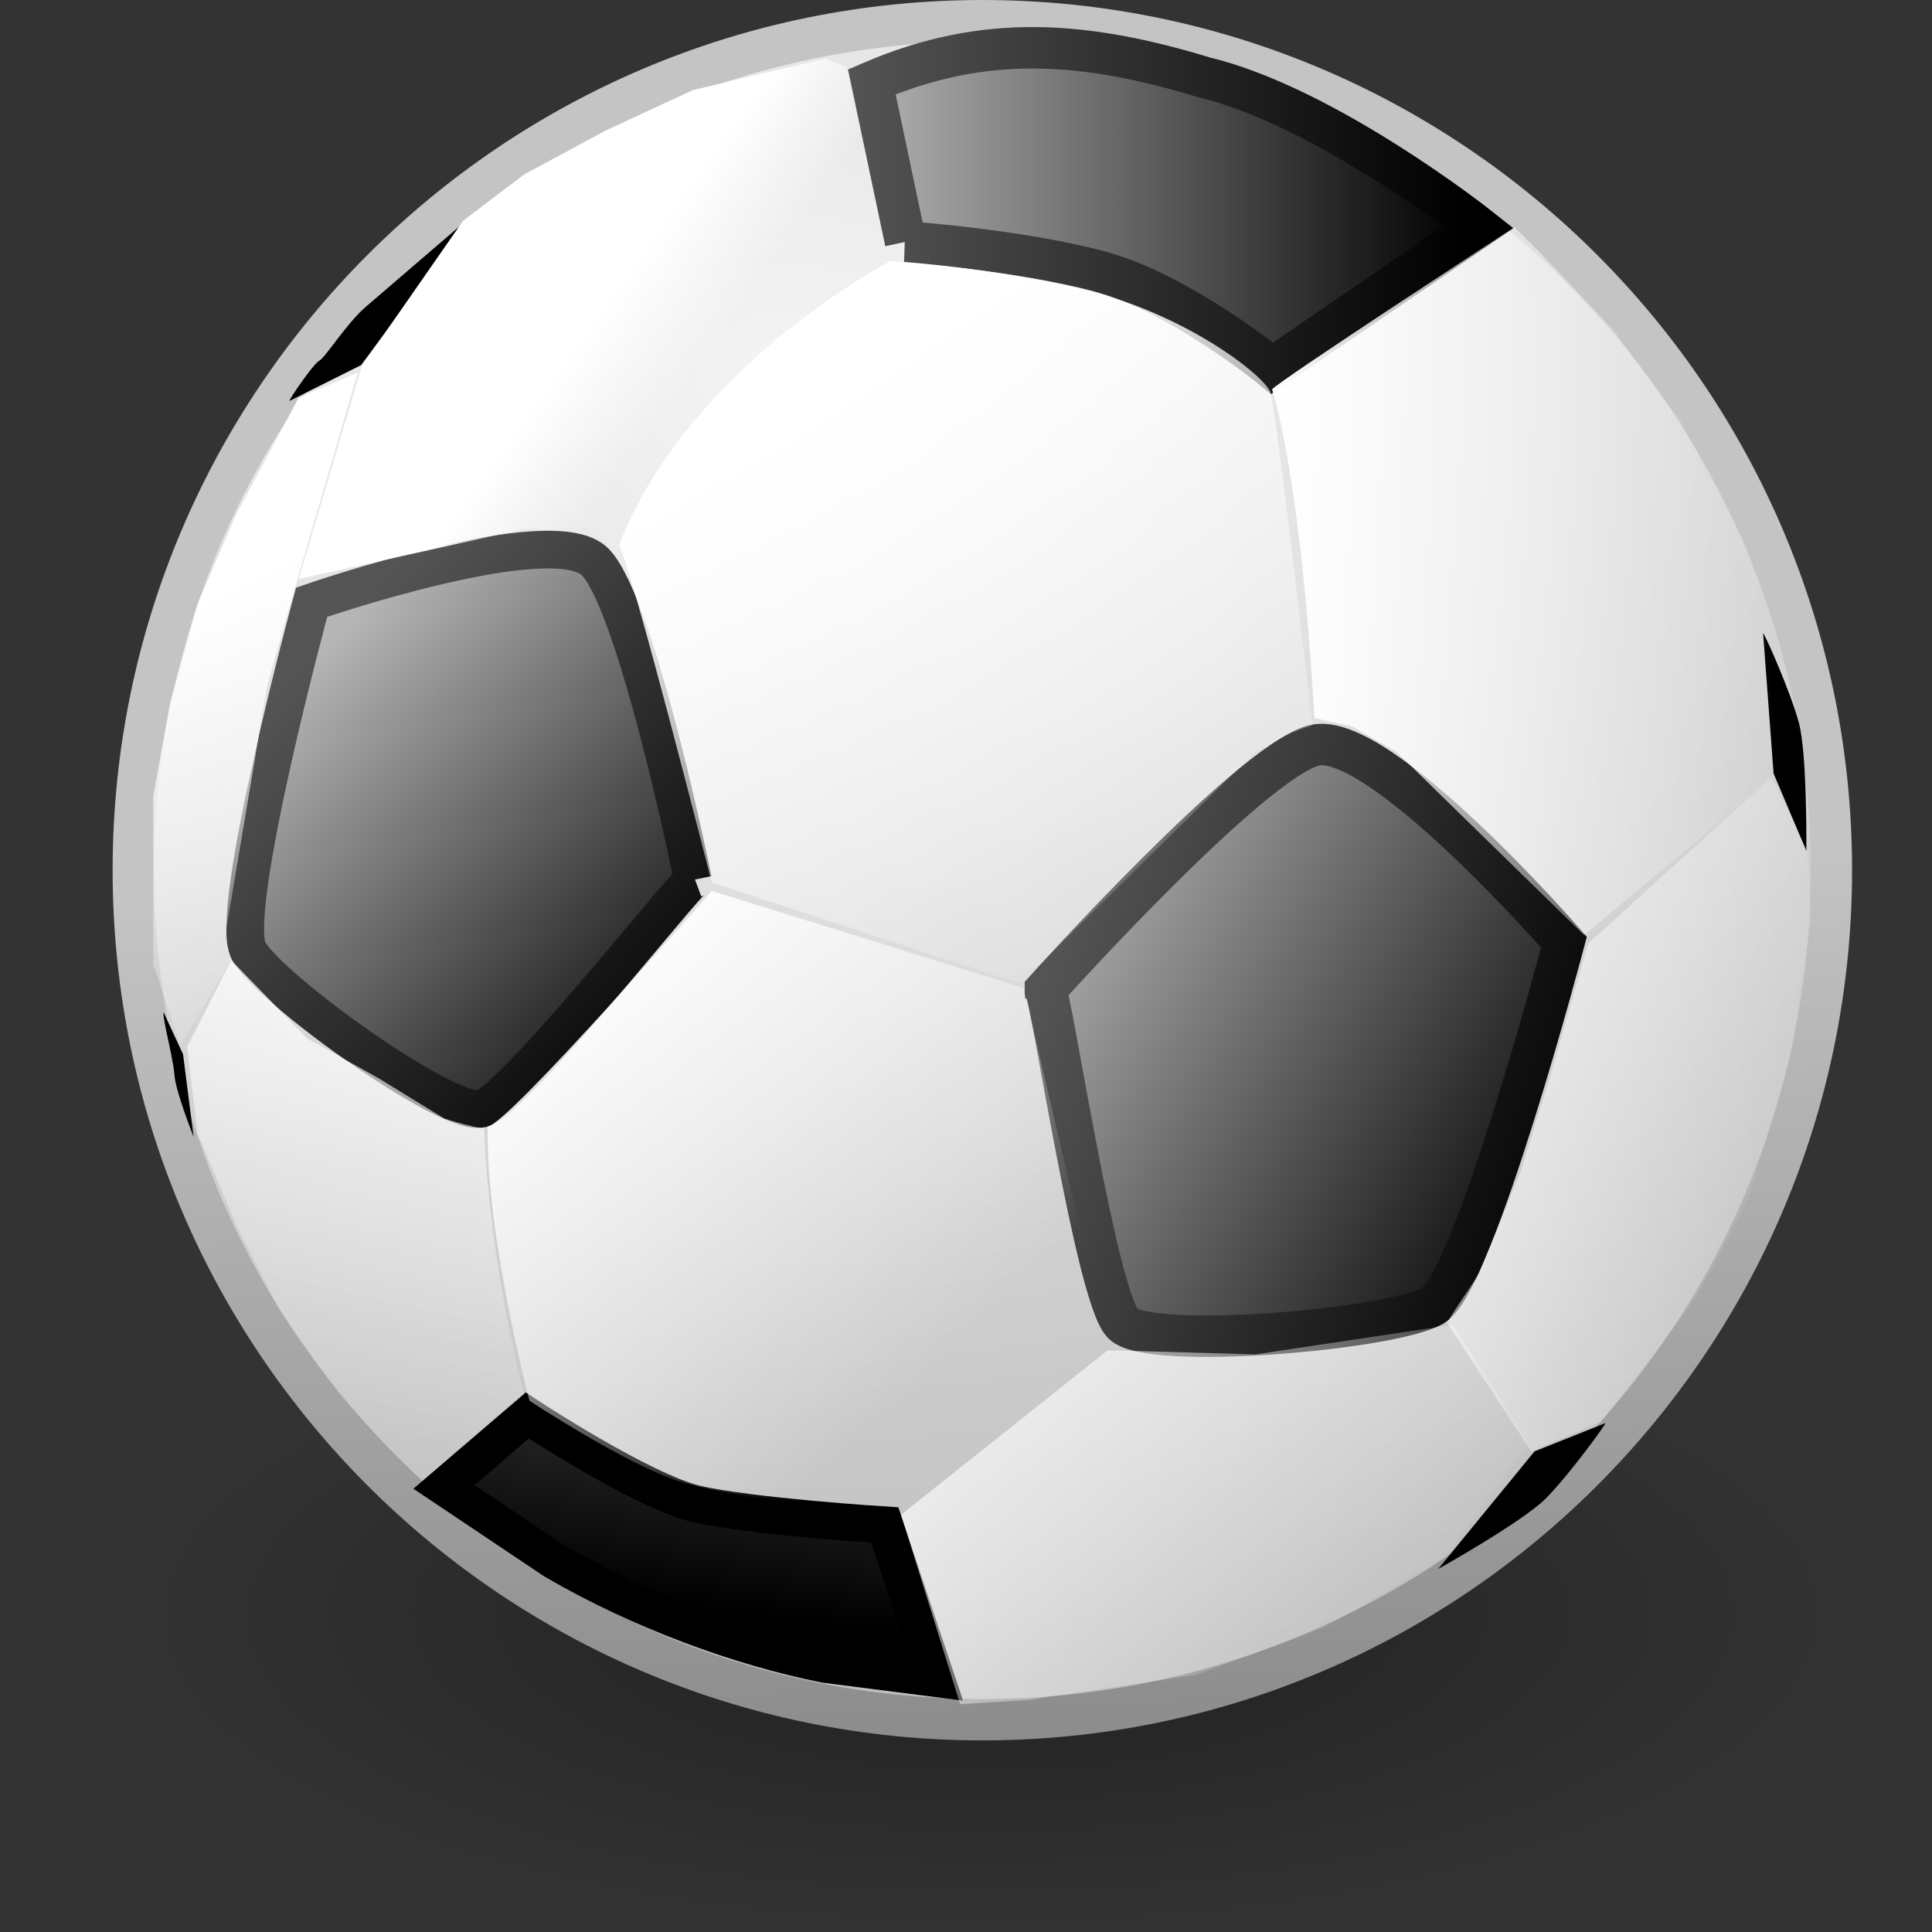 <?xml version="1.0" encoding="UTF-8" standalone="no"?>
<!-- Created with Inkscape (http://www.inkscape.org/) -->

<svg
   xmlns:dc="http://purl.org/dc/elements/1.1/"
   xmlns:cc="http://creativecommons.org/ns#"
   xmlns:rdf="http://www.w3.org/1999/02/22-rdf-syntax-ns#"
   xmlns:svg="http://www.w3.org/2000/svg"
   xmlns="http://www.w3.org/2000/svg"
   xmlns:xlink="http://www.w3.org/1999/xlink"
   xmlns:sodipodi="http://sodipodi.sourceforge.net/DTD/sodipodi-0.dtd"
   xmlns:inkscape="http://www.inkscape.org/namespaces/inkscape"
   version="1.1"
   width="24"
   height="24"
   id="svg2422"
   inkscape:version="0.48.3.1 r9886"
   sodipodi:docname="stock_scores32.svg">
  <rect width="100%" height="100%" fill="#333333" stroke="none"/>
  <sodipodi:namedview
     pagecolor="#ffffff"
     bordercolor="#666666"
     borderopacity="1"
     objecttolerance="10"
     gridtolerance="10"
     guidetolerance="10"
     inkscape:pageopacity="0"
     inkscape:pageshadow="2"
     inkscape:window-width="807"
     inkscape:window-height="574"
     id="namedview85"
     showgrid="false"
     inkscape:zoom="4.9166667"
     inkscape:cx="24"
     inkscape:cy="24"
     inkscape:window-x="429"
     inkscape:window-y="74"
     inkscape:window-maximized="0"
     inkscape:current-layer="svg2422" />
  <defs
     id="defs2424">
    <linearGradient
       id="linearGradient4566">
      <stop
         id="stop4568"
         style="stop-color:#ffffff;stop-opacity:1"
         offset="0" />
      <stop
         id="stop4570"
         style="stop-color:#ffffff;stop-opacity:0"
         offset="1" />
    </linearGradient>
    <linearGradient
       id="linearGradient4556">
      <stop
         id="stop4558"
         style="stop-color:#ffffff;stop-opacity:1"
         offset="0" />
      <stop
         id="stop4560"
         style="stop-color:#ffffff;stop-opacity:0"
         offset="1" />
    </linearGradient>
    <linearGradient
       id="linearGradient4546">
      <stop
         id="stop4548"
         style="stop-color:#ffffff;stop-opacity:1"
         offset="0" />
      <stop
         id="stop4550"
         style="stop-color:#ffffff;stop-opacity:0"
         offset="1" />
    </linearGradient>
    <linearGradient
       id="linearGradient4536">
      <stop
         id="stop4538"
         style="stop-color:#ffffff;stop-opacity:1"
         offset="0" />
      <stop
         id="stop4540"
         style="stop-color:#ffffff;stop-opacity:0"
         offset="1" />
    </linearGradient>
    <linearGradient
       id="linearGradient4526">
      <stop
         id="stop4528"
         style="stop-color:#ffffff;stop-opacity:1"
         offset="0" />
      <stop
         id="stop4530"
         style="stop-color:#ffffff;stop-opacity:0"
         offset="1" />
    </linearGradient>
    <linearGradient
       id="linearGradient4516">
      <stop
         id="stop4518"
         style="stop-color:#ffffff;stop-opacity:1"
         offset="0" />
      <stop
         id="stop4520"
         style="stop-color:#ffffff;stop-opacity:0"
         offset="1" />
    </linearGradient>
    <linearGradient
       id="linearGradient4506">
      <stop
         id="stop4508"
         style="stop-color:#ffffff;stop-opacity:1"
         offset="0" />
      <stop
         id="stop4510"
         style="stop-color:#ffffff;stop-opacity:0"
         offset="1" />
    </linearGradient>
    <linearGradient
       id="linearGradient4496">
      <stop
         id="stop4498"
         style="stop-color:#ffffff;stop-opacity:1"
         offset="0" />
      <stop
         id="stop4500"
         style="stop-color:#ffffff;stop-opacity:0"
         offset="1" />
    </linearGradient>
    <linearGradient
       id="linearGradient4374">
      <stop
         id="stop4376"
         style="stop-color:#545454;stop-opacity:1"
         offset="0" />
      <stop
         id="stop4378"
         style="stop-color:#000000;stop-opacity:1"
         offset="1" />
    </linearGradient>
    <linearGradient
       id="linearGradient4366">
      <stop
         id="stop4368"
         style="stop-color:#b5b5b5;stop-opacity:1"
         offset="0" />
      <stop
         id="stop4370"
         style="stop-color:#000000;stop-opacity:1"
         offset="1" />
    </linearGradient>
    <linearGradient
       id="linearGradient4103-96-5">
      <stop
         id="stop4105-2-4"
         style="stop-color:#f4f4f4;stop-opacity:1"
         offset="0" />
      <stop
         id="stop4107-1-4"
         style="stop-color:#bebebe;stop-opacity:1"
         offset="1" />
    </linearGradient>
    <linearGradient
       id="linearGradient6493-1-9">
      <stop
         id="stop6495-7-3"
         style="stop-color:#c4c4c4;stop-opacity:1"
         offset="0" />
      <stop
         id="stop6497-5-6"
         style="stop-color:#8c8c8c;stop-opacity:1"
         offset="1" />
    </linearGradient>
    <radialGradient
       cx="20.039"
       cy="12.61"
       r="22.464"
       fx="20.039"
       fy="12.61"
       id="radialGradient3521"
       xlink:href="#linearGradient4103-96-5"
       gradientUnits="userSpaceOnUse"
       gradientTransform="matrix(1.005,-0.026,0.019,0.732,-10.664,-4.071)" />
    <linearGradient
       x1="29.013"
       y1="29"
       x2="29.75"
       y2="50"
       id="linearGradient3523"
       xlink:href="#linearGradient6493-1-9"
       gradientUnits="userSpaceOnUse"
       gradientTransform="matrix(0.515,0,0,0.515,-2.732,-4.118)" />
    <linearGradient
       id="linearGradient8838-78-4">
      <stop
         id="stop8840-5-4"
         style="stop-color:#000000;stop-opacity:1"
         offset="0" />
      <stop
         id="stop8842-7-3"
         style="stop-color:#000000;stop-opacity:0"
         offset="1" />
    </linearGradient>
    <radialGradient
       cx="62.625"
       cy="4.625"
       r="10.625"
       fx="62.625"
       fy="4.625"
       id="radialGradient4343"
       xlink:href="#linearGradient8838-78-4"
       gradientUnits="userSpaceOnUse"
       gradientTransform="matrix(0.992,0,0,0.37,-49.82,18.352)" />
    <linearGradient
       x1="75.436"
       y1="22.037"
       x2="88.948"
       y2="29.804"
       id="linearGradient4372"
       xlink:href="#linearGradient4366"
       gradientUnits="userSpaceOnUse"
       gradientTransform="matrix(0.515,0,0,0.515,-26.103,-0.123)" />
    <linearGradient
       x1="75.436"
       y1="25.345"
       x2="88.948"
       y2="29.804"
       id="linearGradient4380"
       xlink:href="#linearGradient4374"
       gradientUnits="userSpaceOnUse"
       gradientTransform="matrix(0.515,0,0,0.515,-26.103,-0.123)" />
    <linearGradient
       x1="69.771"
       y1="5.285"
       x2="84.602"
       y2="5.285"
       id="linearGradient4390"
       xlink:href="#linearGradient4374"
       gradientUnits="userSpaceOnUse"
       gradientTransform="matrix(0.515,0,0,0.515,-25.345,-0.136)" />
    <linearGradient
       x1="69.771"
       y1="5.285"
       x2="84.602"
       y2="5.285"
       id="linearGradient4400"
       xlink:href="#linearGradient4366"
       gradientUnits="userSpaceOnUse"
       gradientTransform="matrix(0.515,0,0,0.515,-25.345,-0.136)" />
    <linearGradient
       id="linearGradient4366-6">
      <stop
         id="stop4368-6"
         style="stop-color:#b5b5b5;stop-opacity:1"
         offset="0" />
      <stop
         id="stop4370-1"
         style="stop-color:#000000;stop-opacity:1"
         offset="1" />
    </linearGradient>
    <linearGradient
       id="linearGradient4374-8">
      <stop
         id="stop4376-2"
         style="stop-color:#545454;stop-opacity:1"
         offset="0" />
      <stop
         id="stop4378-9"
         style="stop-color:#000000;stop-opacity:1"
         offset="1" />
    </linearGradient>
    <linearGradient
       x1="87.763"
       y1="24.519"
       x2="73.057"
       y2="28.069"
       id="linearGradient4423"
       xlink:href="#linearGradient4366-6"
       gradientUnits="userSpaceOnUse"
       gradientTransform="matrix(-0.4,-0.238,-0.233,0.408,44.621,19.165)" />
    <linearGradient
       x1="87.763"
       y1="24.519"
       x2="73.057"
       y2="28.069"
       id="linearGradient4425-6"
       xlink:href="#linearGradient4374-8"
       gradientUnits="userSpaceOnUse"
       gradientTransform="matrix(-0.4,-0.238,-0.233,0.408,44.621,19.165)" />
    <linearGradient
       x1="18.822"
       y1="31.322"
       x2="17.644"
       y2="40.475"
       id="linearGradient4464"
       xlink:href="#linearGradient4374-8"
       gradientUnits="userSpaceOnUse"
       gradientTransform="matrix(0.515,0,0,0.515,-0.531,-0.869)" />
    <linearGradient
       x1="18.291"
       y1="21.102"
       x2="27.661"
       y2="30.661"
       id="linearGradient4502"
       xlink:href="#linearGradient4496"
       gradientUnits="userSpaceOnUse"
       gradientTransform="matrix(0.515,0,0,0.515,-0.531,-0.869)" />
    <linearGradient
       x1="25.22"
       y1="26.644"
       x2="37.932"
       y2="38.237"
       id="linearGradient4512"
       xlink:href="#linearGradient4506"
       gradientUnits="userSpaceOnUse"
       gradientTransform="matrix(0.515,0,0,0.515,-0.531,-0.869)" />
    <linearGradient
       x1="21.051"
       y1="11.008"
       x2="30.254"
       y2="25.424"
       id="linearGradient4522"
       xlink:href="#linearGradient4516"
       gradientUnits="userSpaceOnUse"
       gradientTransform="matrix(0.515,0,0,0.515,-0.531,-0.869)" />
    <linearGradient
       x1="31.627"
       y1="24.814"
       x2="44.746"
       y2="28.576"
       id="linearGradient4532"
       xlink:href="#linearGradient4526"
       gradientUnits="userSpaceOnUse"
       gradientTransform="matrix(0.515,0,0,0.515,-0.531,-0.869)" />
    <linearGradient
       x1="12.508"
       y1="23.136"
       x2="9.61"
       y2="36.305"
       id="linearGradient4542"
       xlink:href="#linearGradient4536"
       gradientUnits="userSpaceOnUse"
       gradientTransform="matrix(0.515,0,0,0.515,-0.531,-0.869)" />
    <linearGradient
       x1="15.356"
       y1="9.381"
       x2="17.585"
       y2="10.963"
       id="linearGradient4552"
       xlink:href="#linearGradient4546"
       gradientUnits="userSpaceOnUse"
       gradientTransform="matrix(0.515,0,0,0.515,-0.531,-0.869)" />
    <linearGradient
       x1="31.729"
       y1="15.712"
       x2="43.881"
       y2="15.712"
       id="linearGradient4562"
       xlink:href="#linearGradient4556"
       gradientUnits="userSpaceOnUse"
       gradientTransform="matrix(0.515,0,0,0.515,-0.531,-0.869)" />
    <linearGradient
       x1="7.195"
       y1="15.483"
       x2="11.898"
       y2="25.703"
       id="linearGradient4572"
       xlink:href="#linearGradient4566"
       gradientUnits="userSpaceOnUse"
       gradientTransform="matrix(0.515,0,0,0.515,-0.531,-0.869)" />
  </defs>
  <path
     d="M 22.813,20.065 C 22.813,22.238 18.096,24 12.278,24 6.459,24 1.742,22.238 1.742,20.065 c 0,-2.173 4.717,-3.935 10.536,-3.935 5.819,0 10.536,1.762 10.536,3.935 l 0,0 z"
     id="path8836-8"
     style="opacity:0.4;fill:url(#radialGradient4343);fill-opacity:1;fill-rule:evenodd;stroke:none;stroke-width:0.496;marker:none;visibility:visible;display:inline;overflow:visible"
     inkscape:connector-curvature="0" />
  <path
     d="m 22.75,10.81 c 0,5.826 -4.725,10.553 -10.547,10.553 -5.822,0 -10.547,-4.728 -10.547,-10.553 0,-5.826 4.725,-10.553 10.547,-10.553 5.822,0 10.547,4.728 10.547,10.553 z"
     id="path1307-0"
     style="fill:url(#radialGradient3521);fill-opacity:1;stroke:url(#linearGradient3523);stroke-width:0.514;stroke-linecap:round;stroke-linejoin:round;stroke-miterlimit:4;stroke-opacity:1;stroke-dasharray:none;stroke-dashoffset:0"
     inkscape:connector-curvature="0" />
  <path
     d="m 12.987,12.296 c 0,0 2.535,-2.822 3.332,-3.035 0.797,-0.214 3.109,2.443 3.109,2.443 0,0 -1.112,4.218 -1.629,4.516 -0.517,0.298 -3.517,0.555 -3.85,0.222 -0.333,-0.333 -0.888,-4.072 -0.962,-4.146 z"
     id="path4364"
     style="fill:url(#linearGradient4372);fill-opacity:1;stroke:url(#linearGradient4380);stroke-width:0.515px;stroke-linecap:butt;stroke-linejoin:miter;stroke-opacity:1"
     inkscape:connector-curvature="0" />
  <path
     d="m 11.248,3.005 c 0,0 1.402,0.097 2.408,0.366 1.007,0.27 2.146,1.204 2.146,1.204 l 2.565,-1.754 c 0,0 -1.885,-1.492 -3.403,-1.858 C 13.481,0.511 12.235,0.413 10.83,1.016 l 0.419,1.989 z"
     id="path4382"
     style="fill:url(#linearGradient4400);fill-opacity:1;stroke:url(#linearGradient4390);stroke-width:0.515px;stroke-linecap:butt;stroke-linejoin:miter;stroke-opacity:1"
     inkscape:connector-curvature="0" />
  <path
     d="m 8.608,10.931 c 0,0 -0.691,-3.411 -1.213,-3.949 -0.523,-0.538 -3.524,0.499 -3.524,0.499 0,0 -1.048,3.86 -0.781,4.335 0.266,0.476 2.482,2.067 2.892,1.957 0.41,-0.11 2.537,-2.819 2.628,-2.843 z"
     id="path4364-5"
     style="fill:url(#linearGradient4423);fill-opacity:1;stroke:url(#linearGradient4425-6);stroke-width:0.468px;stroke-linecap:butt;stroke-linejoin:miter;stroke-opacity:1"
     inkscape:connector-curvature="0" />
  <path
     d="m 5.515,18.471 1.034,-0.887 c 0,0 1.429,0.94 2.096,1.097 0.668,0.157 2.346,0.263 2.346,0.263 l 0.638,1.907 -1.378,-0.176 C 9.194,20.465 7.958,20.014 6.882,19.387 L 5.515,18.471 z"
     id="path4456"
     style="fill:url(#linearGradient4464);fill-opacity:1;stroke:#000000;stroke-width:0.46px;stroke-linecap:butt;stroke-linejoin:miter;stroke-opacity:1"
     inkscape:connector-curvature="0" />
  <path
     d="m 21.902,7.868 0.13,1.74 0.407,0.962 c 0,0 0.013,-1.198 -0.093,-1.592 C 22.241,8.584 21.902,7.83 21.902,7.868 z"
     id="path4466"
     style="fill:#000000;fill-opacity:1;stroke:none"
     inkscape:connector-curvature="0" />
  <path
     d="m 19.941,17.679 -0.879,0.351 -1.197,1.461 c 0,0 1.045,-0.585 1.334,-0.873 0.289,-0.288 0.774,-0.957 0.742,-0.938 z"
     id="path4466-6"
     style="fill:#000000;fill-opacity:1;stroke:none"
     inkscape:connector-curvature="0" />
  <path
     d="m 2.032,12.574 0.242,0.523 0.131,1.025 c 0,0 -0.224,-0.561 -0.238,-0.77 -0.015,-0.209 -0.156,-0.724 -0.134,-0.778 z"
     id="path4490"
     style="fill:#000000;fill-opacity:1;stroke:none"
     inkscape:connector-curvature="0" />
  <path
     d="M 3.597,4.98 4.485,4.536 5.855,2.685 4.541,3.814 C 4.307,4.015 4.041,4.443 3.967,4.48 3.893,4.517 3.578,4.98 3.597,4.98 z"
     id="path4492"
     style="fill:#000000;fill-opacity:1;stroke:none"
     inkscape:connector-curvature="0" />
  <path
     d="m 6.059,13.994 c -0.03,1.327 0.518,3.406 0.518,3.406 0,0 1.18,0.779 1.845,0.997 0.854,0.279 2.67,0.366 2.67,0.366 0,0 0.811,-0.236 1.466,-0.89 0.654,-0.654 1.152,-1.361 1.152,-1.361 L 12.714,12.271 8.84,11.067 c 0,0 -2.545,2.92 -2.782,2.927 z"
     id="path4494"
     style="fill:url(#linearGradient4502);fill-opacity:1;stroke:none"
     inkscape:connector-curvature="0" />
  <path
     d="m 11.196,18.815 2.565,-2.042 1.832,0.052 2.094,-0.314 0.366,-0.052 0.942,1.466 -1.047,1.413 -1.518,0.89 -1.571,0.576 -2.094,0.314 -0.838,0.052 -0.733,-2.356 z"
     id="path4504"
     style="fill:url(#linearGradient4512);fill-opacity:1;stroke:none"
     inkscape:connector-curvature="0" />
  <path
     d="m 7.689,6.774 c 0.146,0.219 1.152,4.188 1.152,4.188 l 3.835,1.256 2.919,-2.879 0.445,-0.236 0.262,-0.092 c 0,0 -0.457,-4.02 -0.524,-4.149 C 15.65,4.617 14.737,3.937 13.604,3.633 12.471,3.33 11.065,3.241 11.065,3.241 c 0,0 -2.515,1.306 -3.377,3.534 z"
     id="path4514"
     style="fill:url(#linearGradient4522);fill-opacity:1;stroke:none"
     inkscape:connector-curvature="0" />
  <path
     d="m 17.975,16.433 1.047,1.597 0.864,-0.366 c 0,0 0.811,-1.021 1.099,-1.44 0.288,-0.419 0.759,-1.387 0.785,-1.492 0.026,-0.105 0.471,-1.623 0.471,-1.623 l 0.262,-1.701 -0.052,-0.838 -0.445,-0.916 -2.277,2.068 -0.471,1.649 -0.366,1.178 -0.524,1.283 -0.314,0.471 -0.079,0.131 z"
     id="path4524"
     style="fill:url(#linearGradient4532);fill-opacity:1;stroke:none"
     inkscape:connector-curvature="0" />
  <path
     d="m 2.323,13.004 0.55,-1.073 0.942,0.968 0.89,0.497 0.811,0.497 c 0,0 0.483,0.157 0.497,0.105 0.065,1.731 0.497,3.324 0.497,3.324 L 5.228,18.422 4.207,17.323 3.474,16.276 2.951,15.255 2.453,14.077 2.323,13.004 z"
     id="path4534"
     style="fill:url(#linearGradient4542);fill-opacity:1;stroke:none"
     inkscape:connector-curvature="0" />
  <path
     d="m 3.71,7.193 2.827,-0.628 0.602,0.026 0.288,0.052 L 7.61,6.827 11.039,3.293 10.515,0.832 10.254,0.728 8.605,1.12 7.531,1.618 6.511,2.167 5.752,2.743 4.495,4.549 3.71,7.193 z"
     id="path4544"
     style="fill:url(#linearGradient4552);fill-opacity:1;stroke:none"
     inkscape:connector-curvature="0" />
  <path
     d="m 15.803,4.837 c 0.395,1.36 0.524,4.083 0.524,4.083 l 0.471,0.105 0.55,0.314 2.33,2.277 L 22.059,9.627 21.954,7.664 21.692,6.774 20.855,5.204 20.043,4.104 19.179,3.188 18.813,2.822 c 0,0 -2.992,1.953 -3.01,2.015 z"
     id="path4554"
     style="fill:url(#linearGradient4562);fill-opacity:1;stroke:none"
     inkscape:connector-curvature="0" />
  <path
     d="M 2.244,12.978 2.872,11.931 2.794,11.643 3.317,8.528 3.658,7.324 4.443,4.628 3.71,4.942 2.925,6.408 2.453,7.507 2.113,8.737 1.904,9.889 l 0,1.047 0,1.047 0.34,0.995 z"
     id="path4564"
     style="fill:url(#linearGradient4572);fill-opacity:1;stroke:none"
     inkscape:connector-curvature="0" />
</svg>

